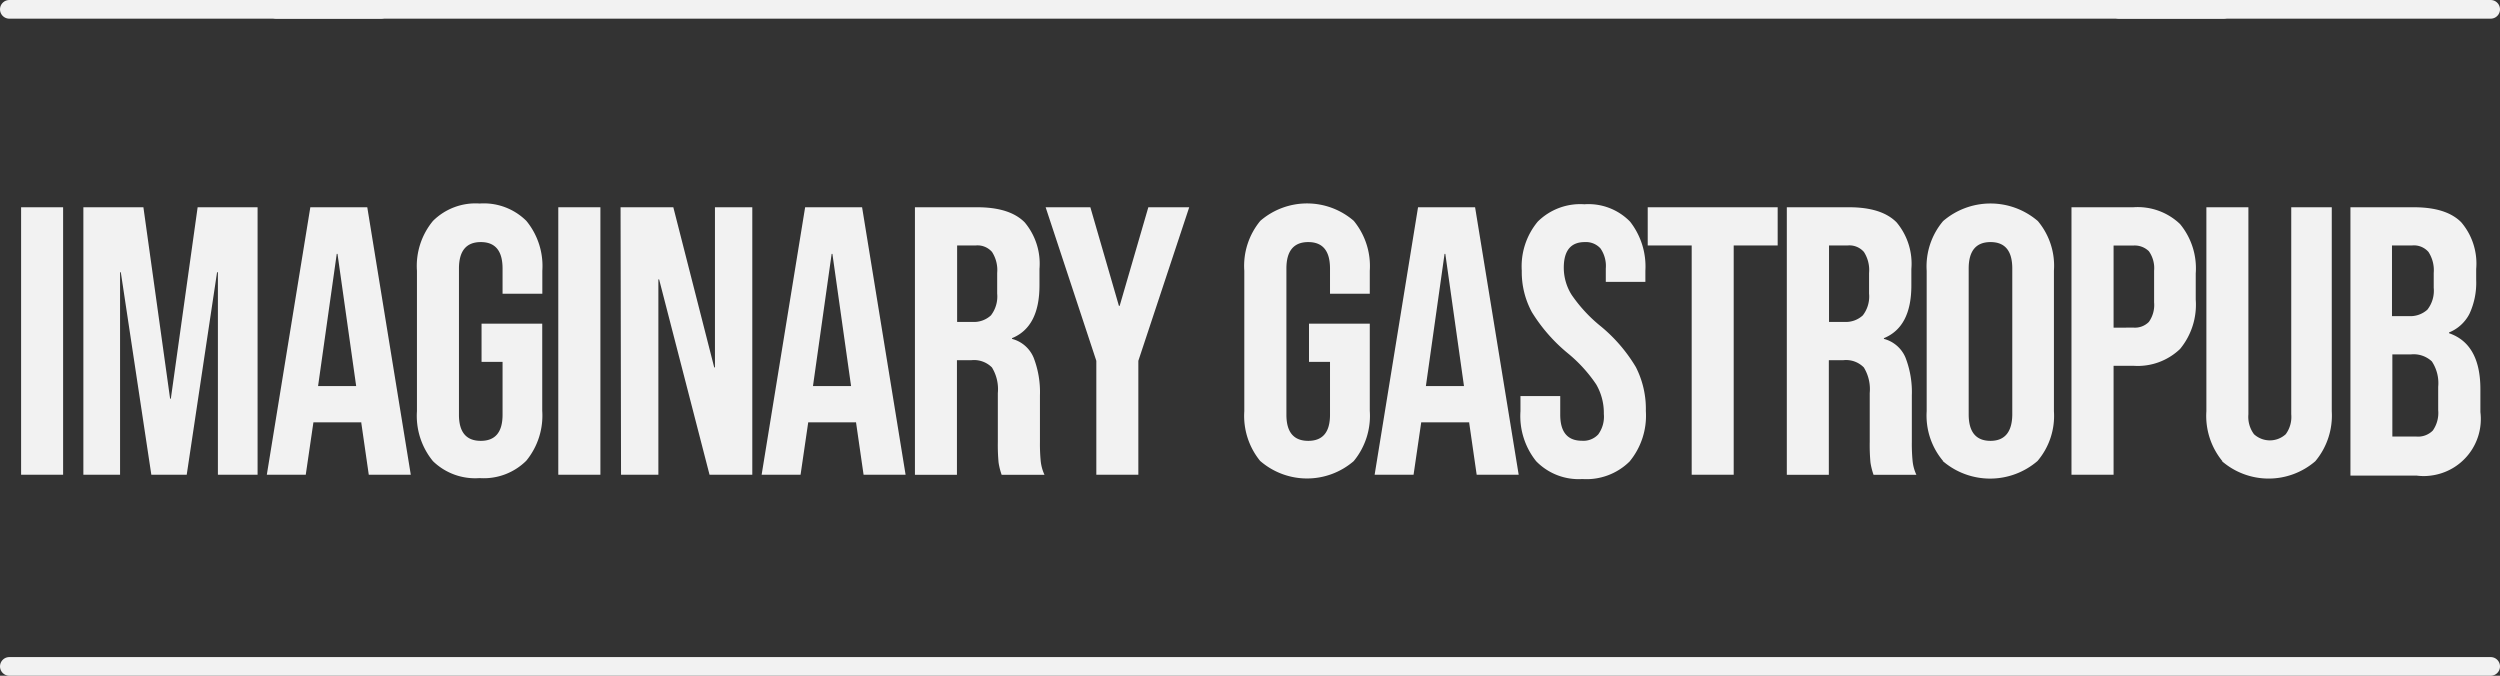 <svg xmlns="http://www.w3.org/2000/svg" viewBox="0 0 267.78 72.38"><rect x="0" y="0" width="267.78" height="72.38" fill="#333333" stroke="none"/><defs><style>.cls-1{fill:none;stroke:#f2f2f2;stroke-linecap:round;stroke-miterlimit:10;stroke-width:2px;}.cls-2{fill:#f2f2f2;}</style></defs><g id="Layer_2" data-name="Layer 2"><g id="Layer_1-2" data-name="Layer 1"><g id="Layer_2-2" data-name="Layer 2"><g id="Objects"><line class="cls-1" x1="1" y1="71.38" x2="266.78" y2="71.38"/><line class="cls-1" x1="1" y1="1" x2="266.78" y2="1"/><path class="cls-1" d="M29.62,1H40.78"/><path class="cls-1" d="M227,1h11.15"/><path class="cls-2" d="M2.26,22.2h4.5V50.85H2.26Z"/><path class="cls-2" d="M8.93,22.2h6.43l2.86,20.5h.08l2.87-20.5h6.42V50.85H23.34V29.16h-.09L20,50.85H16.21L12.94,29.16h-.08V50.85H8.93Z"/><path class="cls-2" d="M33.24,22.2h6.1L44,50.85H39.5l-.82-5.69v.08H33.57l-.82,5.61H28.58Zm4.91,19.15-2-14.16h-.08l-2,14.16Z"/><path class="cls-2" d="M46.38,49.4a7.63,7.63,0,0,1-1.72-5.35V29a7.56,7.56,0,0,1,1.72-5.34,6.46,6.46,0,0,1,5-1.86,6.46,6.46,0,0,1,5,1.86A7.61,7.61,0,0,1,58.09,29v2.46H53.83V28.76c0-1.89-.78-2.83-2.33-2.83s-2.34.94-2.34,2.83V44.43q0,2.79,2.34,2.79c1.55,0,2.33-.93,2.33-2.79V38.76H51.58V34.67h6.5V44a7.62,7.62,0,0,1-1.71,5.35,6.46,6.46,0,0,1-5,1.86A6.48,6.48,0,0,1,46.38,49.4Z"/><path class="cls-2" d="M59.8,22.2h4.51V50.85H59.8Z"/><path class="cls-2" d="M66.47,22.2h5.65L76.5,39.35h.08V22.2h4V50.85H76L70.6,29.93h-.08V50.85h-4Z"/><path class="cls-2" d="M86.24,22.2h6.1L97,50.85H92.5l-.82-5.69v.08H86.57l-.82,5.61H81.58Zm4.92,19.15-2-14.16h-.08l-2,14.16Z"/><path class="cls-2" d="M98,22.2h6.67q3.48,0,5.08,1.61a6.88,6.88,0,0,1,1.59,5v1.76q0,4.45-2.94,5.65v.08a3.45,3.45,0,0,1,2.31,2,10.21,10.21,0,0,1,.68,4.06v5a19,19,0,0,0,.08,2,4.58,4.58,0,0,0,.41,1.5h-4.59a7.39,7.39,0,0,1-.33-1.31,20.31,20.31,0,0,1-.08-2.21V42.1a4.46,4.46,0,0,0-.63-2.74,2.7,2.7,0,0,0-2.19-.78H102.5V50.86H98Zm6.14,12.28a2.68,2.68,0,0,0,2-.7,3.31,3.31,0,0,0,.67-2.33V29.24a3.57,3.57,0,0,0-.55-2.25,2.06,2.06,0,0,0-1.74-.7h-2v8.19Z"/><path class="cls-2" d="M117.43,38.65,112,22.2h4.79l3.06,10.56h.08L123,22.2h4.38l-5.45,16.45v12.2h-4.5Z"/><path class="cls-2" d="M135,49.4a7.63,7.63,0,0,1-1.72-5.35V29A7.56,7.56,0,0,1,135,23.65a7.65,7.65,0,0,1,10,0A7.62,7.62,0,0,1,146.72,29v2.46h-4.26V28.76c0-1.89-.78-2.83-2.33-2.83s-2.34.94-2.34,2.83V44.43q0,2.79,2.34,2.79c1.55,0,2.33-.93,2.33-2.79V38.76h-2.25V34.67h6.51V44A7.63,7.63,0,0,1,145,49.39a7.65,7.65,0,0,1-10,0Z"/><path class="cls-2" d="M151.89,22.2H158l4.67,28.65h-4.5l-.82-5.69v.08h-5.12l-.82,5.61h-4.17Zm4.92,19.15-2-14.16h-.08l-2,14.16Z"/><path class="cls-2" d="M164.54,49.4a7.73,7.73,0,0,1-1.68-5.35V42.42h4.26v2c0,1.86.78,2.79,2.33,2.79a2.16,2.16,0,0,0,1.74-.68,3.22,3.22,0,0,0,.6-2.19,6.08,6.08,0,0,0-.82-3.17,15.43,15.43,0,0,0-3-3.3,17.76,17.76,0,0,1-3.89-4.44A9,9,0,0,1,163,29a7.49,7.49,0,0,1,1.71-5.26,6.46,6.46,0,0,1,5-1.86,6.22,6.22,0,0,1,4.89,1.86A7.8,7.8,0,0,1,176.24,29v1.19H172V28.76a3.29,3.29,0,0,0-.57-2.15,2.1,2.1,0,0,0-1.68-.68c-1.5,0-2.25.92-2.25,2.74a5.45,5.45,0,0,0,.84,2.91,15.78,15.78,0,0,0,3,3.27,16.77,16.77,0,0,1,3.88,4.47,9.83,9.83,0,0,1,1.07,4.7,7.7,7.7,0,0,1-1.74,5.41,6.57,6.57,0,0,1-5.06,1.88A6.35,6.35,0,0,1,164.54,49.4Z"/><path class="cls-2" d="M181.2,26.29h-4.71V22.2h13.92v4.09H185.7V50.85h-4.5Z"/><path class="cls-2" d="M191.39,22.2h6.67q3.48,0,5.08,1.61a6.88,6.88,0,0,1,1.59,5v1.76q0,4.45-2.94,5.65v.08a3.45,3.45,0,0,1,2.31,2,10.21,10.21,0,0,1,.68,4.06v5a19,19,0,0,0,.08,2,4.58,4.58,0,0,0,.41,1.5h-4.59a7.39,7.39,0,0,1-.33-1.31,20.31,20.31,0,0,1-.08-2.21V42.1a4.46,4.46,0,0,0-.63-2.74,2.66,2.66,0,0,0-2.19-.78h-1.56V50.86h-4.5Zm6.14,12.28a2.68,2.68,0,0,0,2-.7,3.31,3.31,0,0,0,.67-2.33V29.24a3.57,3.57,0,0,0-.55-2.25,2.06,2.06,0,0,0-1.74-.7h-2v8.19Z"/><path class="cls-2" d="M208.13,49.38a7.54,7.54,0,0,1-1.76-5.33V29a7.53,7.53,0,0,1,1.76-5.32,7.78,7.78,0,0,1,10.15,0A7.45,7.45,0,0,1,220,29V44.05a7.45,7.45,0,0,1-1.76,5.33,7.78,7.78,0,0,1-10.15,0Zm7.41-5V28.76c0-1.89-.78-2.83-2.33-2.83s-2.34.94-2.34,2.83V44.39c0,1.88.78,2.83,2.34,2.83s2.33-1,2.33-2.88Z"/><path class="cls-2" d="M221.88,22.2h6.63a6.56,6.56,0,0,1,5,1.8,7.44,7.44,0,0,1,1.68,5.28V32.1a7.44,7.44,0,0,1-1.68,5.28,6.56,6.56,0,0,1-5,1.8h-2.12V50.85h-4.51Zm6.63,12.89a2.1,2.1,0,0,0,1.66-.61,3.12,3.12,0,0,0,.56-2.09V29a3.12,3.12,0,0,0-.56-2.09,2.17,2.17,0,0,0-1.66-.61h-2.12v8.8Z"/><path class="cls-2" d="M238.05,49.4a7.63,7.63,0,0,1-1.72-5.35V22.2h4.5V44.38a3.12,3.12,0,0,0,.6,2.13,2.52,2.52,0,0,0,3.4,0,3.12,3.12,0,0,0,.59-2.13V22.2h4.34V44.05A7.63,7.63,0,0,1,248,49.4a7.65,7.65,0,0,1-10,0Z"/><path class="cls-2" d="M251.76,22.2h6.8q3.48,0,5.07,1.61a6.81,6.81,0,0,1,1.6,5V30a7.89,7.89,0,0,1-.72,3.61,4.23,4.23,0,0,1-2.19,2v.08q3.36,1.15,3.36,6v2.45a6.1,6.1,0,0,1-5.3,6.8,5.67,5.67,0,0,1-1.54,0h-7.08ZM258,33.86a2.73,2.73,0,0,0,2-.69,3.28,3.28,0,0,0,.68-2.34V29.24a3.58,3.58,0,0,0-.56-2.25,2.06,2.06,0,0,0-1.74-.7h-2.17v7.57Zm.82,12.9a2.22,2.22,0,0,0,1.76-.64,3.28,3.28,0,0,0,.58-2.19v-2.5a4.21,4.21,0,0,0-.68-2.72,2.85,2.85,0,0,0-2.23-.75h-2v8.8Z"/></g></g></g></g></svg>